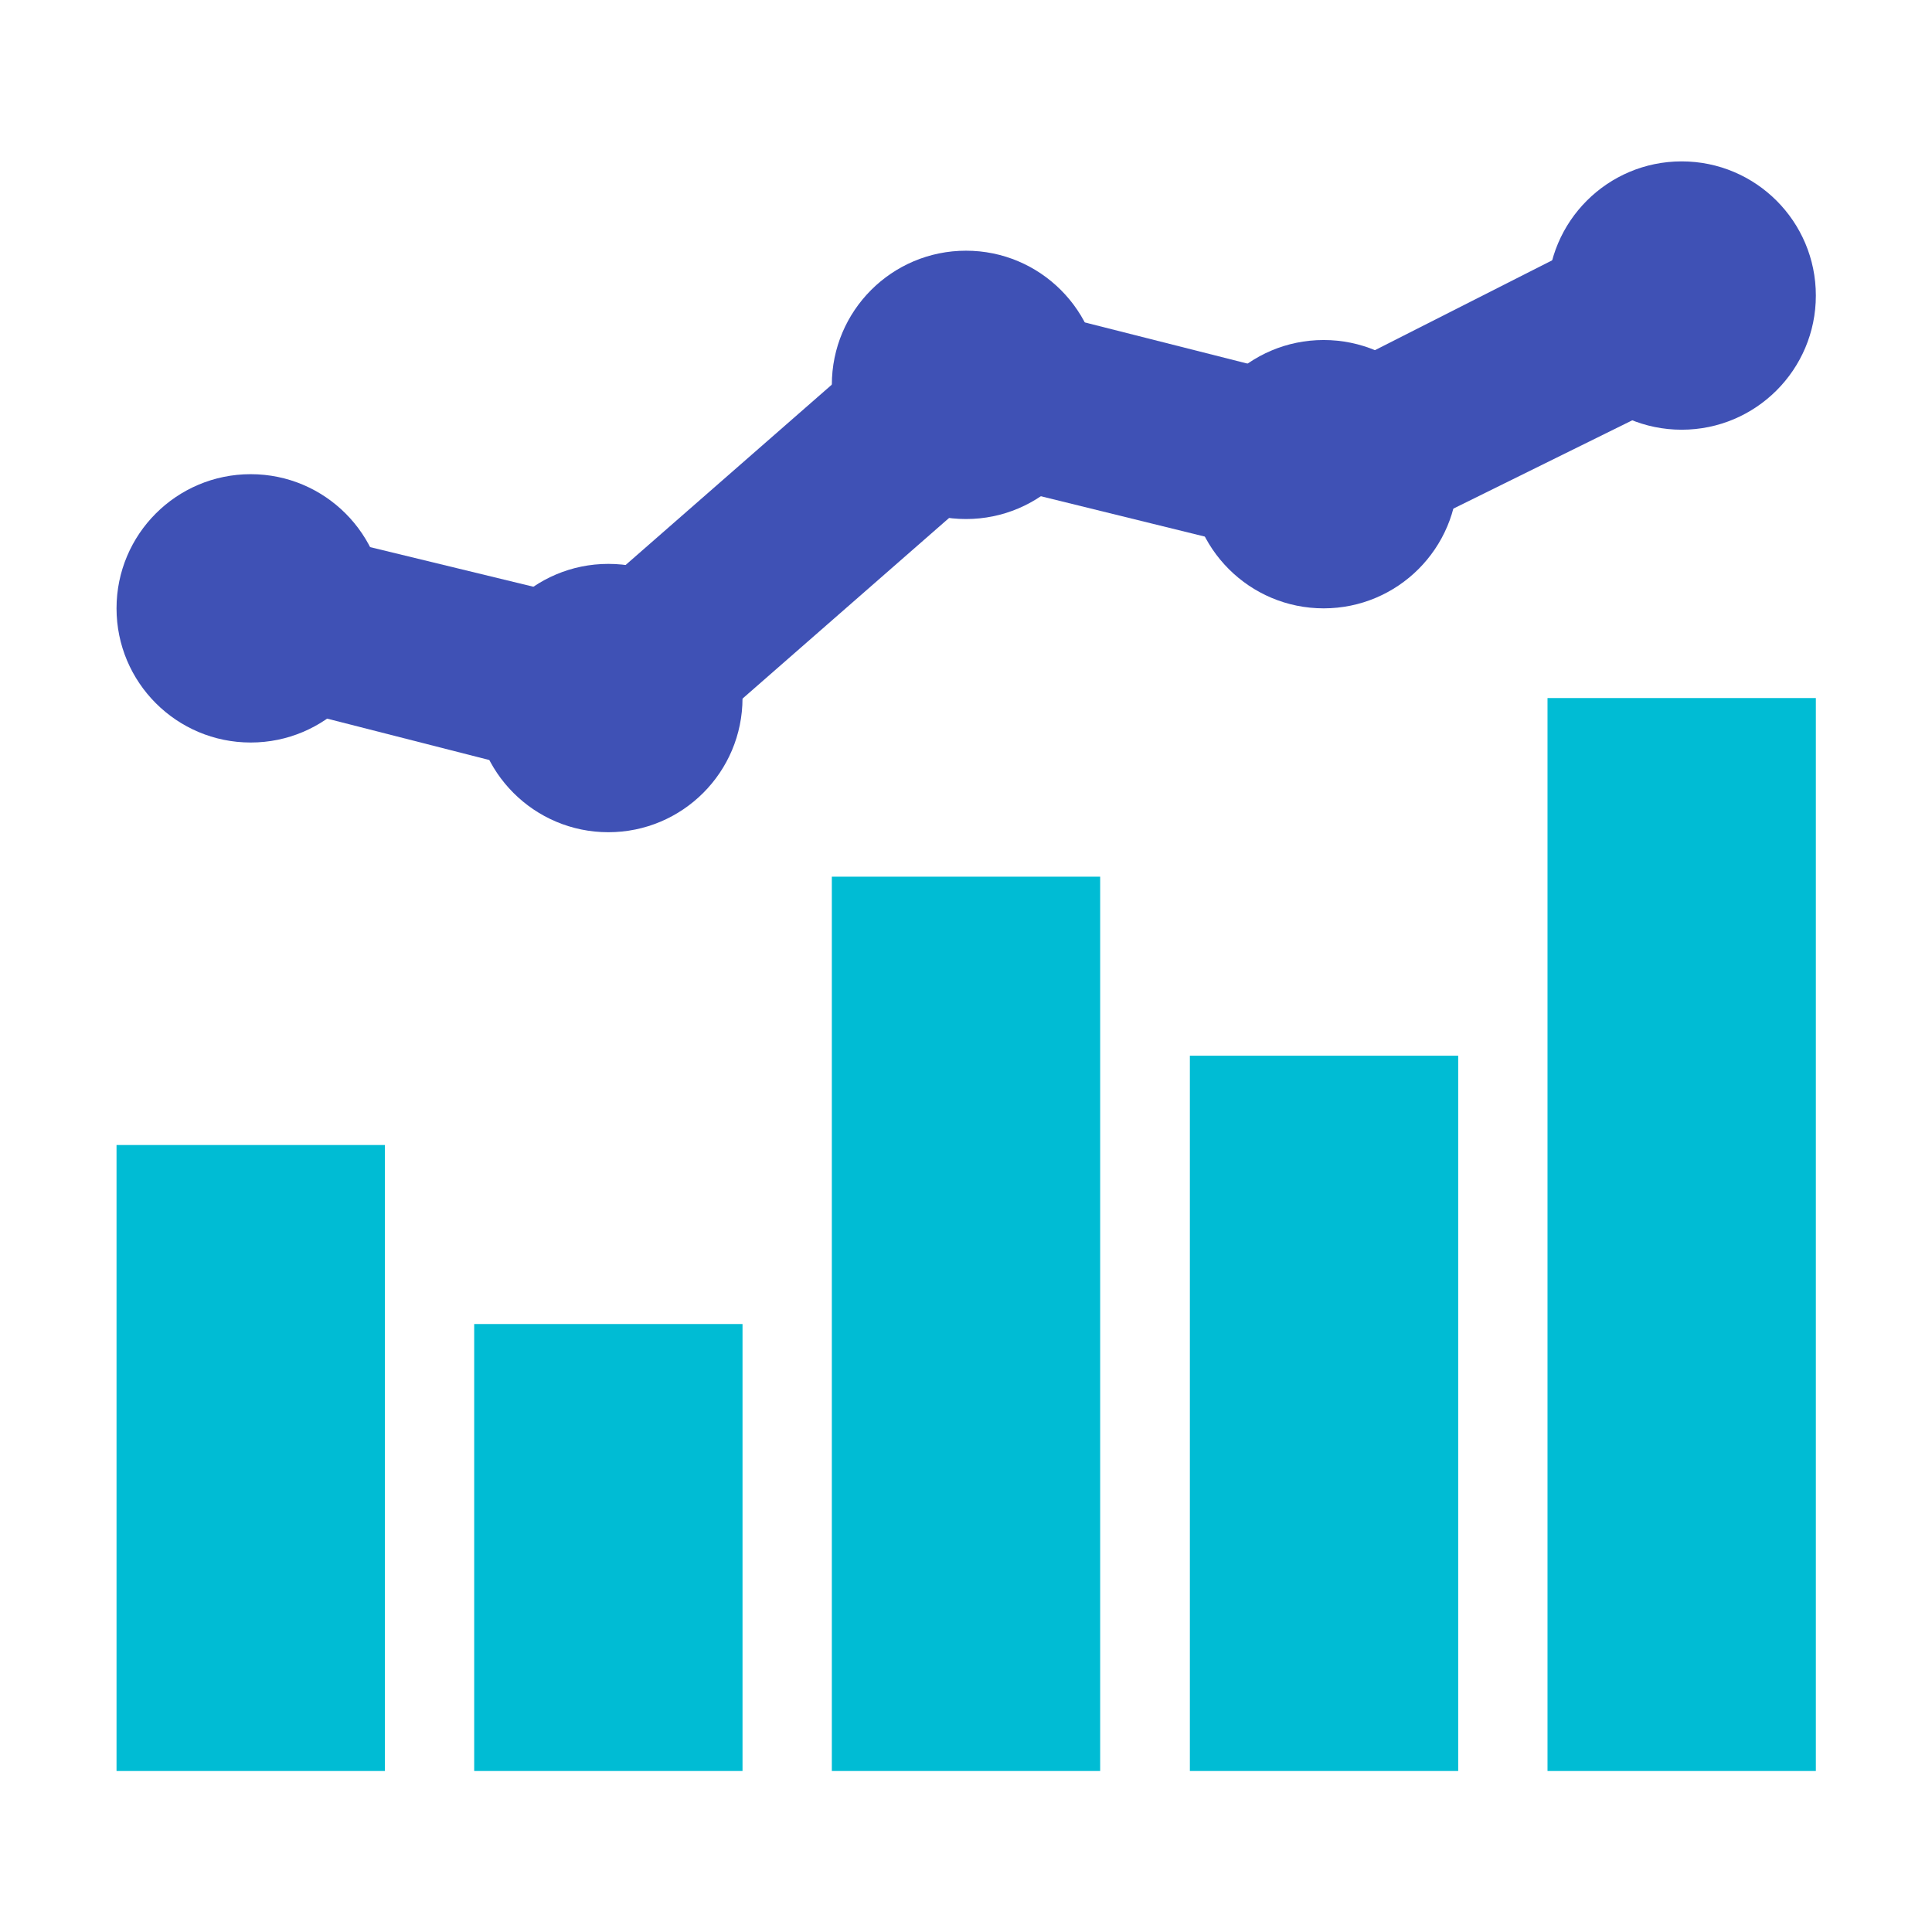 <svg viewBox="45.6 168.9 504 504" xmlns="http://www.w3.org/2000/svg"><path d="M449.3 351h70v279.9h-70zM356 444.3h70v186.6h-70zm-93.4-46.7h70v233.3h-70zm-93.3 116.7h70v116.6h-70zM76 467.6h70v163.3H76z" fill="#00BCD4"/><g fill="#3F51B5"><circle cx="111" cy="327.6" r="35"/><circle cx="204.3" cy="351" r="35"/><circle cx="297.6" cy="269.3" r="35"/><circle cx="390.9" cy="292.6" r="35"/><circle cx="484.3" cy="246" r="35"/><path d="M473.8 225l-85.2 43.2-96.8-24.5-93.3 81.6-81.6-19.8-11.7 44.3 105 26.8 93.3-81.6 89.8 22.1L494.8 267z"/></g></svg>